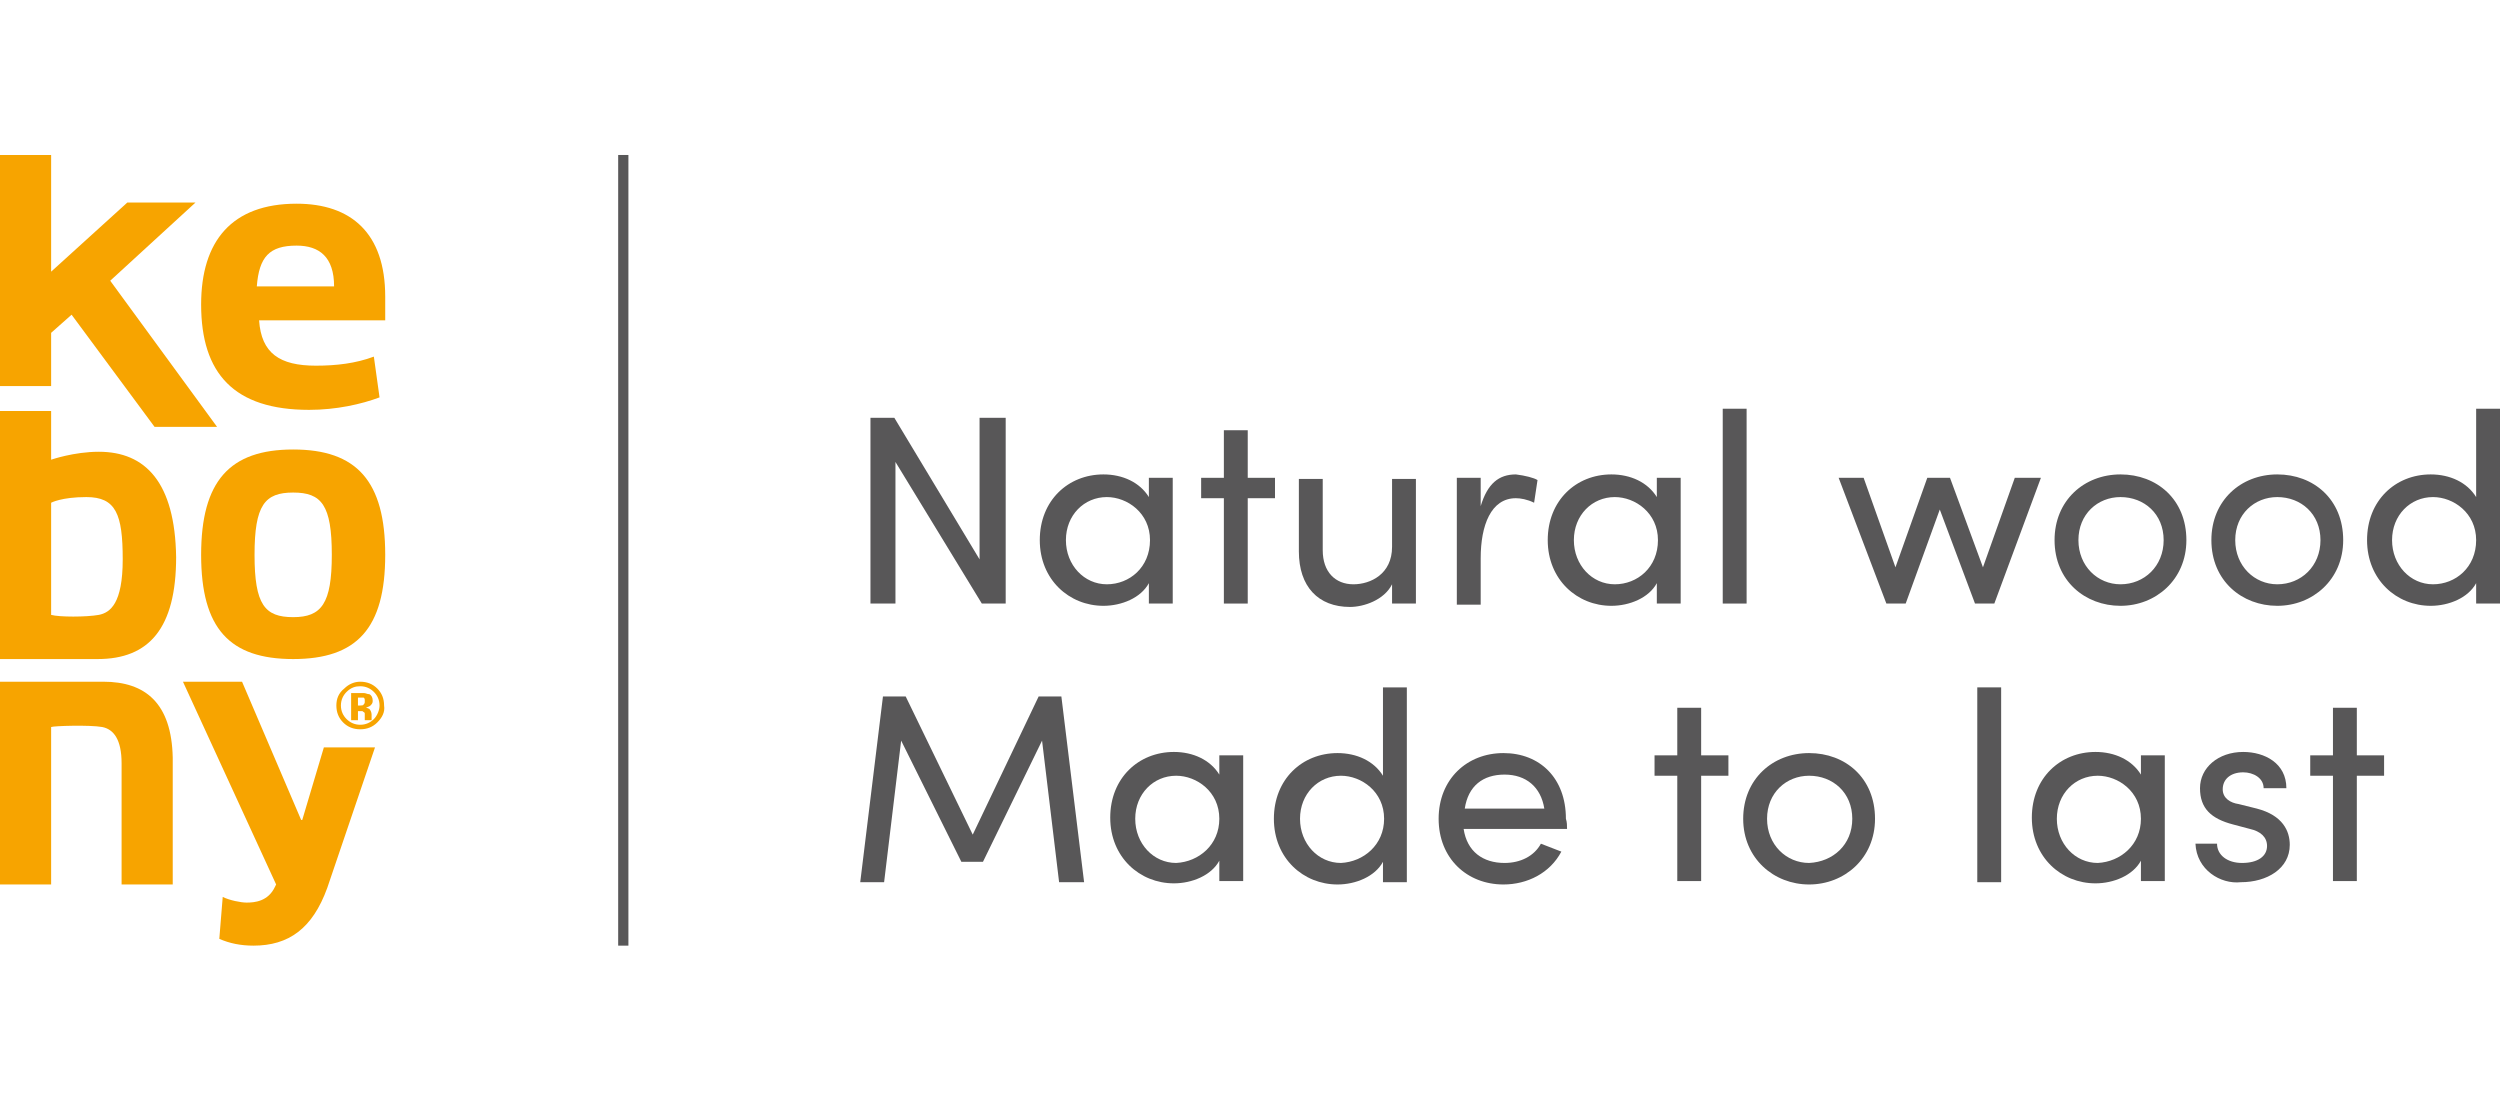 <?xml version="1.0" encoding="UTF-8"?>
<svg xmlns="http://www.w3.org/2000/svg" width="159" height="70" viewBox="0 0 159 70" fill="none">
  <g clip-path="url(#clip0_17370_9028)">
    <path d="M63.962 26.571V38.386H62.444L56.951 29.381V38.386H55.361V26.571H56.879L62.3 35.576V26.571H63.962Z" fill="#585758"/>
    <path d="M74.586 30.389V38.386H73.068V37.089C72.562 38.026 71.334 38.53 70.177 38.53C68.009 38.53 66.13 36.873 66.13 34.352C66.13 31.83 67.937 30.173 70.177 30.173C71.406 30.173 72.49 30.677 73.068 31.614V30.389H74.586ZM73.14 34.352C73.14 32.623 71.695 31.614 70.394 31.614C68.948 31.614 67.792 32.767 67.792 34.352C67.792 35.937 68.948 37.161 70.394 37.161C71.839 37.161 73.14 36.081 73.14 34.352Z" fill="#585758"/>
    <path d="M81.09 31.686H79.356V38.386H77.838V31.686H76.393V30.389H77.838V27.363H79.356V30.389H81.09V31.686Z" fill="#585758"/>
    <path d="M90.052 30.389V38.386H88.535V37.161C88.029 38.17 86.728 38.602 85.861 38.602C83.837 38.602 82.608 37.305 82.608 35.072V30.461H84.126V35C84.126 36.369 84.921 37.161 86.078 37.161C87.162 37.161 88.535 36.513 88.535 34.784V30.461H90.052V30.389Z" fill="#585758"/>
    <path d="M97.786 30.533L97.569 31.974C97.135 31.758 96.702 31.686 96.412 31.686C94.823 31.686 94.172 33.415 94.172 35.504V38.458H92.654V30.389H94.172V32.19C94.606 30.75 95.328 30.173 96.412 30.173C96.991 30.245 97.569 30.389 97.786 30.533Z" fill="#585758"/>
    <path d="M106.891 30.389V38.386H105.374V37.089C104.868 38.026 103.639 38.53 102.483 38.53C100.315 38.53 98.436 36.873 98.436 34.352C98.436 31.83 100.242 30.173 102.483 30.173C103.711 30.173 104.796 30.677 105.374 31.614V30.389H106.891ZM105.446 34.352C105.446 32.623 104.001 31.614 102.7 31.614C101.254 31.614 100.098 32.767 100.098 34.352C100.098 35.937 101.254 37.161 102.7 37.161C104.145 37.161 105.446 36.081 105.446 34.352Z" fill="#585758"/>
    <path d="M109.566 25.995H111.084V38.386H109.566V25.995Z" fill="#585758"/>
    <path d="M129.802 30.389L126.839 38.386H125.61L123.37 32.407L121.202 38.386H119.973L116.938 30.389H118.527L120.551 36.081L122.575 30.389H124.02L126.116 36.081L128.14 30.389H129.802Z" fill="#585758"/>
    <path d="M130.67 34.352C130.67 31.83 132.549 30.173 134.862 30.173C137.174 30.173 139.054 31.758 139.054 34.352C139.054 36.873 137.102 38.53 134.862 38.53C132.621 38.53 130.67 36.945 130.67 34.352ZM137.608 34.352C137.608 32.695 136.379 31.614 134.862 31.614C133.416 31.614 132.188 32.695 132.188 34.352C132.188 36.009 133.416 37.161 134.862 37.161C136.379 37.161 137.608 36.009 137.608 34.352Z" fill="#585758"/>
    <path d="M140.644 34.352C140.644 31.83 142.523 30.173 144.835 30.173C147.148 30.173 149.027 31.758 149.027 34.352C149.027 36.873 147.076 38.53 144.835 38.53C142.595 38.53 140.644 36.945 140.644 34.352ZM147.582 34.352C147.582 32.695 146.353 31.614 144.835 31.614C143.39 31.614 142.161 32.695 142.161 34.352C142.161 36.009 143.39 37.161 144.835 37.161C146.353 37.161 147.582 36.009 147.582 34.352Z" fill="#585758"/>
    <path d="M159.001 25.995V38.386H157.483V37.089C156.977 38.026 155.749 38.53 154.592 38.53C152.424 38.53 150.545 36.873 150.545 34.352C150.545 31.83 152.352 30.173 154.592 30.173C155.821 30.173 156.905 30.677 157.483 31.614V25.995H159.001ZM157.483 34.352C157.483 32.623 156.038 31.614 154.737 31.614C153.291 31.614 152.135 32.767 152.135 34.352C152.135 35.937 153.291 37.161 154.737 37.161C156.182 37.161 157.483 36.081 157.483 34.352Z" fill="#585758"/>
    <path d="M67.359 56.108L66.275 47.103L62.516 54.812H61.143L57.313 47.103L56.229 56.108H54.711L56.156 44.294H57.602L61.866 53.083L66.058 44.294H67.503L68.949 56.108H67.359Z" fill="#585758"/>
    <path d="M79.067 48.04V56.036H77.549V54.74C77.044 55.676 75.815 56.181 74.659 56.181C72.49 56.181 70.611 54.524 70.611 52.002C70.611 49.481 72.418 47.824 74.659 47.824C75.887 47.824 76.971 48.328 77.549 49.264V48.04H79.067ZM77.549 52.074C77.549 50.345 76.104 49.337 74.803 49.337C73.358 49.337 72.201 50.489 72.201 52.074C72.201 53.659 73.358 54.884 74.803 54.884C76.249 54.812 77.549 53.731 77.549 52.074Z" fill="#585758"/>
    <path d="M89.475 43.717V56.108H87.957V54.812C87.451 55.748 86.222 56.253 85.066 56.253C82.898 56.253 81.019 54.596 81.019 52.074C81.019 49.553 82.825 47.896 85.066 47.896C86.294 47.896 87.379 48.4 87.957 49.337V43.717H89.475ZM88.029 52.074C88.029 50.345 86.584 49.337 85.283 49.337C83.837 49.337 82.681 50.489 82.681 52.074C82.681 53.659 83.837 54.884 85.283 54.884C86.728 54.812 88.029 53.731 88.029 52.074Z" fill="#585758"/>
    <path d="M99.664 52.722H93.087C93.304 54.163 94.316 54.884 95.689 54.884C96.701 54.884 97.568 54.452 98.002 53.659L99.302 54.163C98.58 55.532 97.134 56.253 95.617 56.253C93.304 56.253 91.497 54.596 91.497 52.074C91.497 49.553 93.304 47.896 95.617 47.896C97.929 47.896 99.592 49.481 99.592 52.074C99.664 52.29 99.664 52.506 99.664 52.722ZM98.218 51.426C98.002 50.057 97.062 49.264 95.689 49.264C94.316 49.264 93.376 49.985 93.159 51.426H98.218Z" fill="#585758"/>
    <path d="M109.927 49.337H108.193V56.036H106.675V49.337H105.229V48.04H106.675V45.014H108.193V48.04H109.927V49.337Z" fill="#585758"/>
    <path d="M110.867 52.074C110.867 49.553 112.746 47.896 115.059 47.896C117.372 47.896 119.251 49.481 119.251 52.074C119.251 54.596 117.299 56.253 115.059 56.253C112.819 56.253 110.867 54.596 110.867 52.074ZM117.805 52.074C117.805 50.417 116.577 49.337 115.059 49.337C113.614 49.337 112.385 50.417 112.385 52.074C112.385 53.731 113.614 54.884 115.059 54.884C116.577 54.812 117.805 53.731 117.805 52.074Z" fill="#585758"/>
    <path d="M125.755 43.717H127.273V56.108H125.755V43.717Z" fill="#585758"/>
    <path d="M137.681 48.04V56.036H136.163V54.74C135.657 55.676 134.428 56.181 133.272 56.181C131.104 56.181 129.225 54.524 129.225 52.002C129.225 49.481 131.031 47.824 133.272 47.824C134.501 47.824 135.585 48.328 136.163 49.264V48.04H137.681ZM136.163 52.074C136.163 50.345 134.717 49.337 133.416 49.337C131.971 49.337 130.815 50.489 130.815 52.074C130.815 53.659 131.971 54.884 133.416 54.884C134.862 54.812 136.163 53.731 136.163 52.074Z" fill="#585758"/>
    <path d="M139.631 53.659H141.004C141.004 54.38 141.655 54.884 142.594 54.884C143.606 54.884 144.184 54.452 144.184 53.803C144.184 53.227 143.75 52.867 143.1 52.722L142.016 52.434C140.643 52.074 139.92 51.426 139.92 50.129C139.92 48.832 141.076 47.824 142.666 47.824C144.039 47.824 145.413 48.544 145.413 50.129H143.967C143.967 49.481 143.317 49.12 142.666 49.12C141.871 49.12 141.365 49.553 141.365 50.201C141.365 50.777 141.871 51.066 142.377 51.138L143.534 51.426C145.196 51.858 145.629 52.867 145.629 53.731C145.629 55.244 144.184 56.108 142.522 56.108C141.221 56.253 139.703 55.316 139.631 53.659Z" fill="#585758"/>
    <path d="M151.628 49.337H149.894V56.036H148.376V49.337H146.931V48.04H148.376V45.014H149.894V48.04H151.628V49.337Z" fill="#585758"/>
    <path d="M3.252 21.168L4.553 20.015L9.829 27.147H13.804L7.01 17.854L12.431 12.883H8.095L3.252 17.278V9.857H0V24.554H3.252V21.168Z" fill="#F7A400"/>
    <path d="M24.5 18.863C24.5 14.828 22.332 12.955 18.863 12.955C14.743 12.955 12.792 15.332 12.792 19.367C12.792 23.761 14.888 26.067 19.658 26.067C21.392 26.067 22.982 25.707 24.139 25.274L23.777 22.681C22.621 23.113 21.392 23.257 20.091 23.257C17.779 23.257 16.622 22.465 16.478 20.375H24.5C24.5 19.943 24.5 19.295 24.5 18.863ZM16.333 18.214C16.478 16.341 17.128 15.621 18.863 15.621C20.308 15.621 21.248 16.341 21.248 18.214H16.333Z" fill="#F7A400"/>
    <path d="M6.577 43.357C4.915 43.357 0 43.357 0 43.357V56.253H3.252V46.239C3.397 46.167 5.71 46.095 6.505 46.239C7.227 46.383 7.733 47.031 7.733 48.544V56.253H10.986V48.184C10.913 44.726 9.251 43.357 6.577 43.357Z" fill="#F7A400"/>
    <path d="M18.646 28.588C14.599 28.588 12.792 30.605 12.792 35.288C12.792 39.971 14.599 41.916 18.646 41.916C22.693 41.916 24.5 39.971 24.5 35.288C24.5 30.605 22.693 28.588 18.646 28.588ZM18.646 39.251C16.839 39.251 16.189 38.458 16.189 35.288C16.189 32.118 16.839 31.326 18.646 31.326C20.453 31.326 21.103 32.118 21.103 35.288C21.103 38.386 20.453 39.251 18.646 39.251Z" fill="#F7A400"/>
    <path d="M6.288 28.732C4.698 28.732 3.252 29.237 3.252 29.237V26.139H0V41.916C0 41.916 3.975 41.916 6.215 41.916C9.468 41.916 11.202 39.971 11.202 35.432C11.13 30.677 9.251 28.732 6.288 28.732ZM6.288 39.106C5.493 39.251 3.758 39.251 3.252 39.106V31.974C3.252 31.974 3.903 31.614 5.493 31.614C7.372 31.614 7.805 32.695 7.805 35.576C7.805 38.386 7.01 38.962 6.288 39.106Z" fill="#F7A400"/>
    <path d="M20.598 47.535L19.224 52.146H19.152L15.394 43.357H11.636L17.562 56.253L17.49 56.397C17.056 57.333 16.189 57.405 15.683 57.405C15.322 57.405 14.599 57.261 14.165 57.045L13.948 59.711C14.599 59.999 15.322 60.143 16.117 60.143C18.357 60.143 19.875 59.062 20.814 56.469L23.85 47.535H20.598Z" fill="#F7A400"/>
    <path d="M23.994 45.95C23.705 46.239 23.344 46.383 22.91 46.383C22.477 46.383 22.115 46.239 21.826 45.95C21.537 45.662 21.393 45.302 21.393 44.87C21.393 44.438 21.537 44.077 21.898 43.789C22.188 43.501 22.549 43.357 22.91 43.357C23.344 43.357 23.705 43.501 23.994 43.789C24.284 44.077 24.428 44.438 24.428 44.87C24.5 45.302 24.284 45.662 23.994 45.95ZM22.043 44.005C21.826 44.221 21.682 44.51 21.682 44.87C21.682 45.23 21.826 45.518 22.043 45.734C22.26 45.95 22.549 46.095 22.91 46.095C23.272 46.095 23.561 45.95 23.778 45.734C23.994 45.518 24.139 45.158 24.139 44.87C24.139 44.51 23.994 44.221 23.778 44.005C23.561 43.789 23.272 43.645 22.91 43.645C22.621 43.645 22.332 43.717 22.043 44.005ZM22.332 45.734V44.077C22.404 44.077 22.621 44.077 22.766 44.077C22.983 44.077 23.055 44.077 23.127 44.077C23.272 44.077 23.344 44.15 23.488 44.15C23.633 44.221 23.705 44.366 23.705 44.582C23.705 44.726 23.633 44.798 23.561 44.87C23.488 44.942 23.416 44.942 23.272 45.014C23.344 45.014 23.488 45.086 23.488 45.086C23.561 45.158 23.633 45.302 23.633 45.446V45.59C23.633 45.59 23.633 45.59 23.633 45.662C23.633 45.662 23.633 45.662 23.633 45.734V45.806H23.199C23.199 45.734 23.199 45.662 23.199 45.59C23.199 45.518 23.199 45.446 23.199 45.374C23.199 45.302 23.127 45.302 23.055 45.23C23.055 45.23 22.983 45.23 22.91 45.23H22.838H22.766V45.806H22.332V45.734ZM23.127 44.366C23.055 44.366 22.983 44.366 22.838 44.366H22.766V44.87H22.91C22.983 44.87 23.127 44.87 23.127 44.798C23.199 44.726 23.199 44.726 23.199 44.582C23.199 44.438 23.199 44.438 23.127 44.366Z" fill="#F7A400"/>
    <path d="M39.967 9.857H39.316V60.143H39.967V9.857Z" fill="#585758"/>
  </g>
  <defs>
    <clipPath id="clip0_17370_9028">
      <rect width="159" height="70" fill="white"/>
    </clipPath>
  </defs>
</svg>